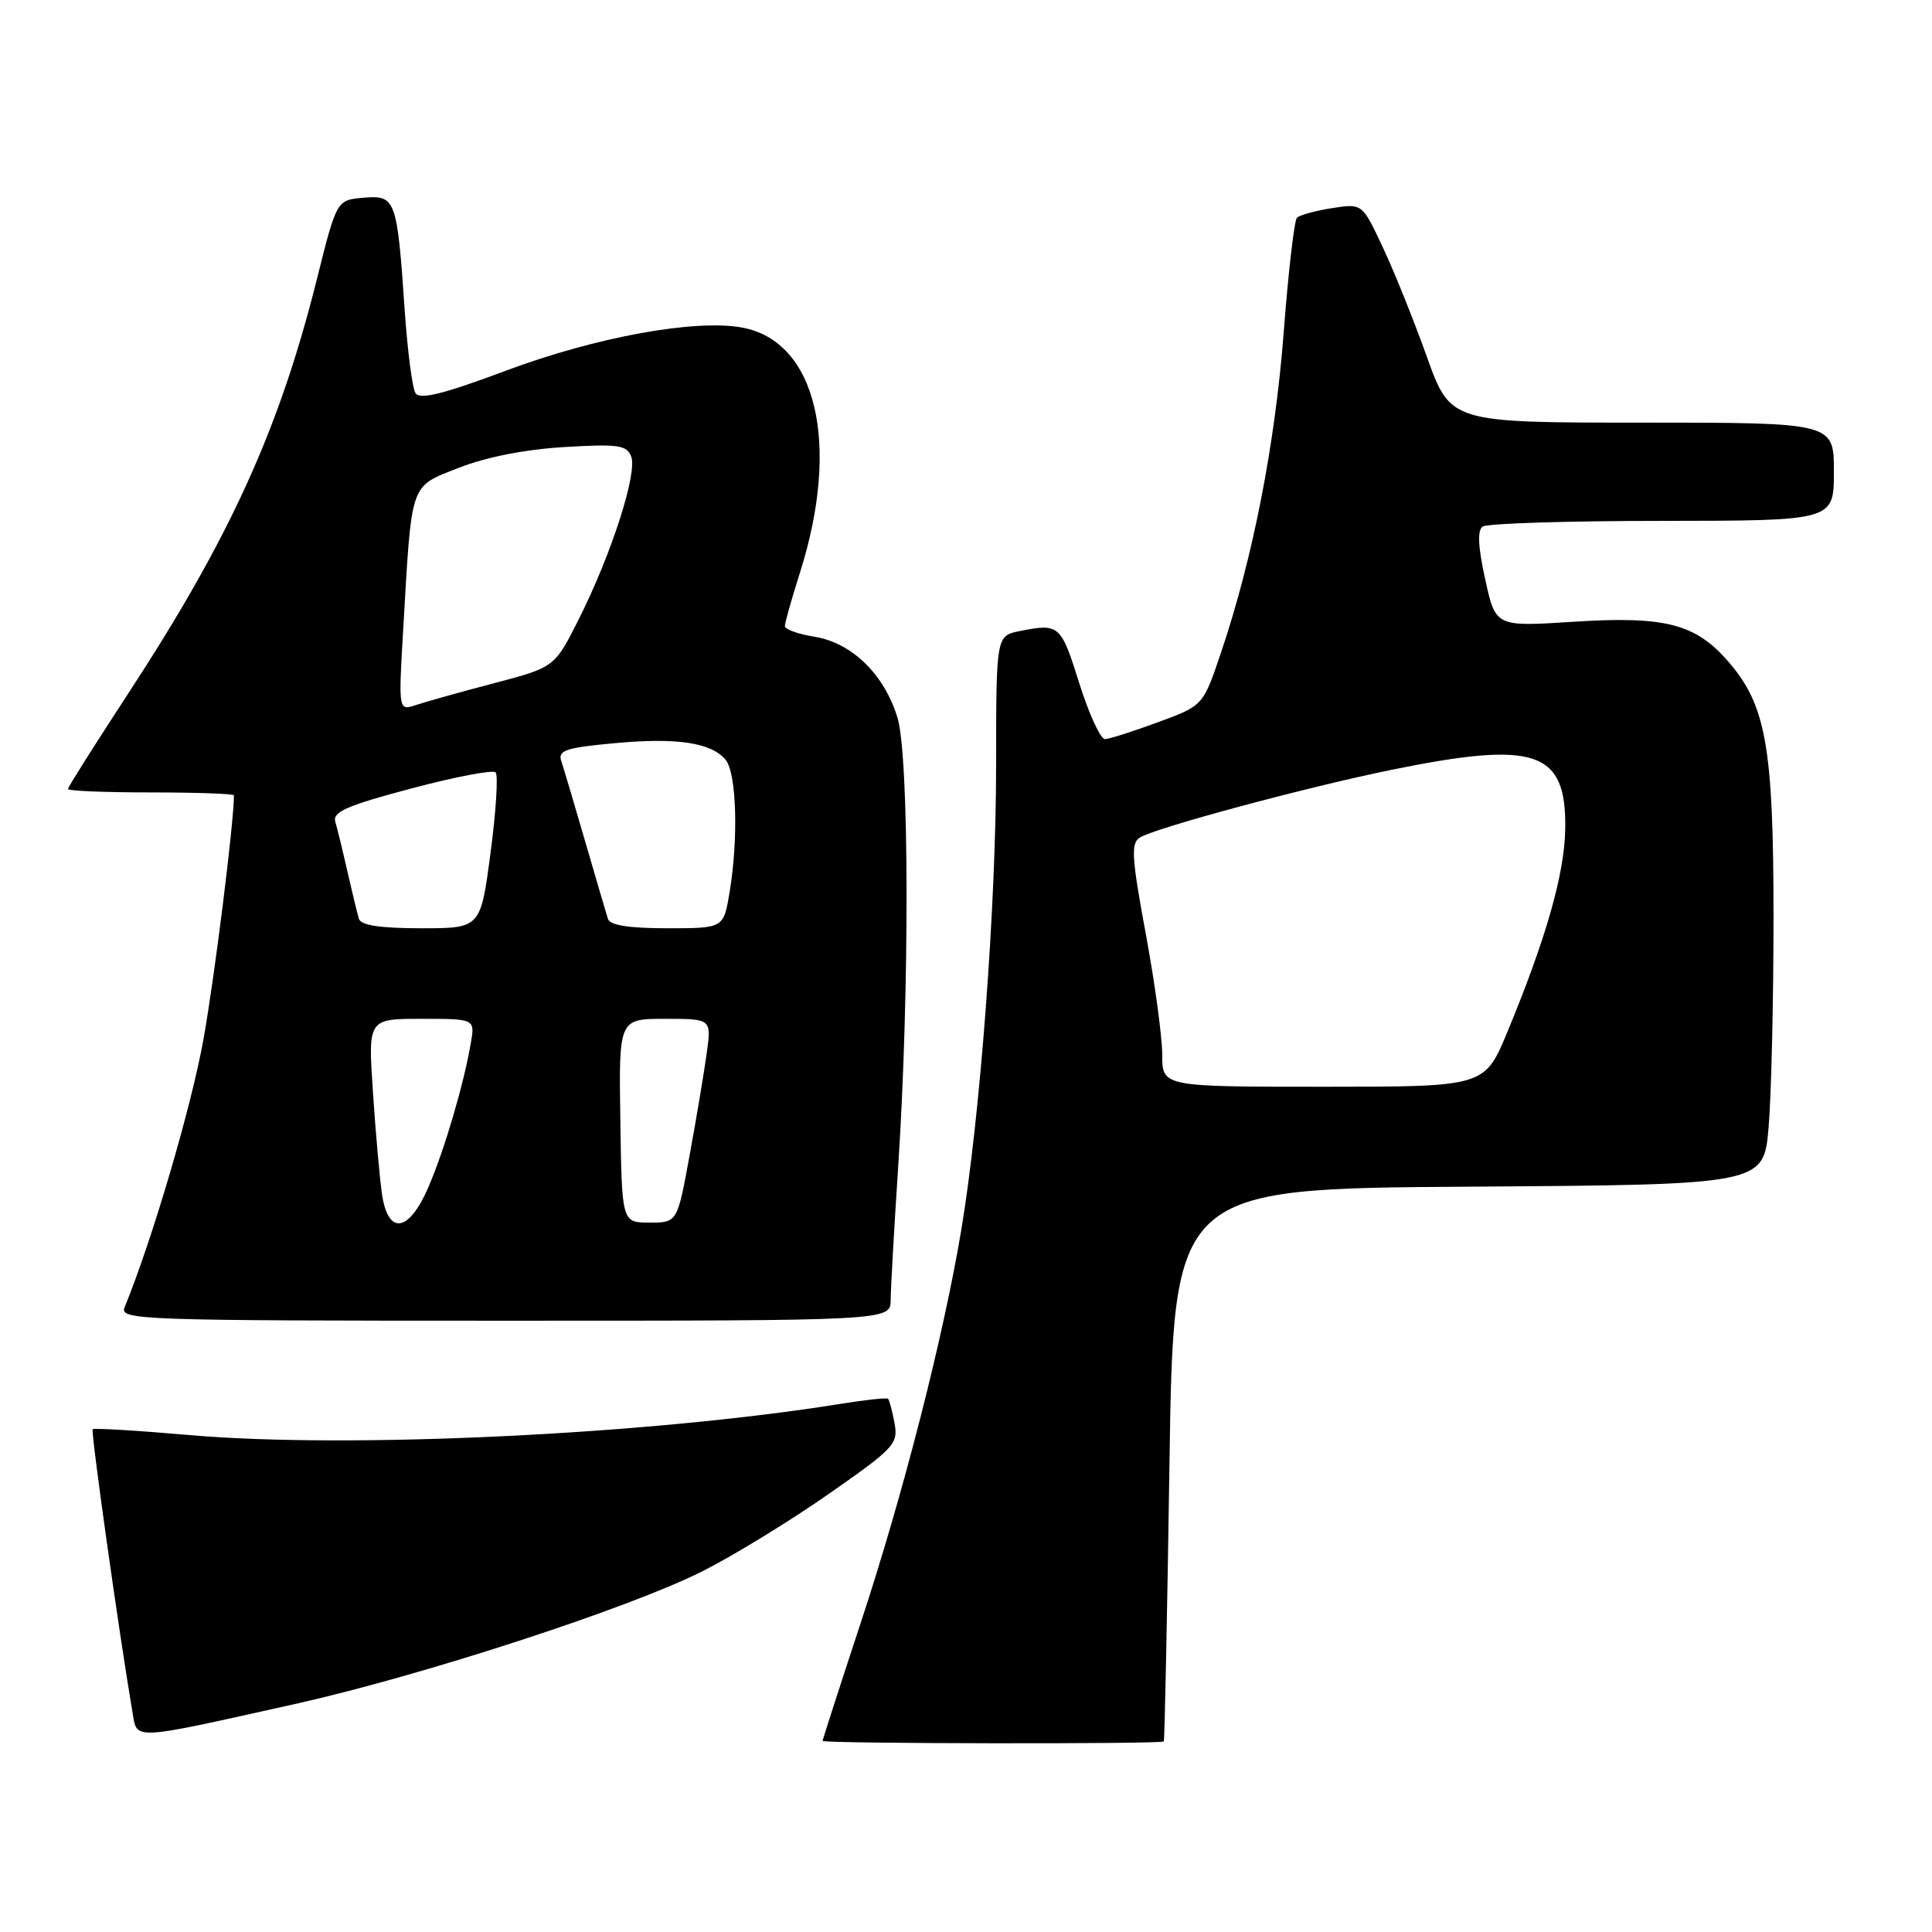 <?xml version="1.0" encoding="UTF-8" standalone="no"?>
<!DOCTYPE svg PUBLIC "-//W3C//DTD SVG 1.1//EN" "http://www.w3.org/Graphics/SVG/1.1/DTD/svg11.dtd" >
<svg xmlns="http://www.w3.org/2000/svg" xmlns:xlink="http://www.w3.org/1999/xlink" version="1.1" viewBox="0 0 256 256">
 <g >
 <path fill="currentColor"
d=" M 154.21 230.75 C 154.32 230.61 154.66 214.07 154.96 194.00 C 155.50 157.50 155.50 157.50 194.60 157.24 C 233.71 156.98 233.71 156.98 234.35 149.34 C 234.71 145.14 235.00 132.62 235.00 121.53 C 235.00 98.89 234.01 93.36 228.91 87.55 C 224.58 82.62 220.55 81.61 208.42 82.39 C 198.18 83.05 198.18 83.05 196.80 76.78 C 195.85 72.48 195.74 70.27 196.46 69.77 C 197.03 69.36 207.74 69.02 220.25 69.02 C 243.00 69.00 243.00 69.00 243.00 62.50 C 243.00 56.00 243.00 56.00 217.59 56.00 C 192.19 56.00 192.19 56.00 189.06 47.25 C 187.34 42.44 184.71 35.90 183.21 32.73 C 180.50 26.95 180.50 26.95 176.50 27.58 C 174.30 27.92 172.21 28.50 171.85 28.85 C 171.50 29.21 170.71 36.02 170.10 44.00 C 168.97 58.84 165.99 74.07 161.78 86.50 C 159.42 93.50 159.42 93.50 153.46 95.69 C 150.18 96.90 147.02 97.91 146.43 97.94 C 145.84 97.97 144.29 94.62 143.00 90.50 C 140.57 82.76 140.36 82.58 135.12 83.62 C 132.00 84.25 132.00 84.25 131.99 101.37 C 131.99 119.99 129.89 147.93 127.37 163.00 C 124.98 177.27 119.68 197.96 114.04 215.07 C 111.27 223.48 109.00 230.51 109.00 230.68 C 109.00 231.05 153.90 231.12 154.21 230.75 Z  M 39.00 225.81 C 55.87 222.05 83.37 213.10 93.12 208.18 C 97.18 206.13 104.68 201.54 109.79 197.97 C 118.51 191.89 119.04 191.32 118.53 188.57 C 118.23 186.96 117.84 185.51 117.68 185.35 C 117.52 185.18 114.70 185.48 111.43 186.01 C 86.09 190.09 46.21 192.00 25.05 190.15 C 18.21 189.55 12.46 189.21 12.28 189.38 C 12.01 189.65 15.78 216.45 17.54 226.79 C 18.20 230.63 17.06 230.69 39.00 225.81 Z  M 118.02 172.25 C 118.03 170.74 118.48 162.75 119.02 154.50 C 120.53 131.40 120.48 100.32 118.93 95.13 C 117.19 89.37 112.89 85.17 107.92 84.37 C 105.77 84.03 104.00 83.39 104.00 82.96 C 104.00 82.53 104.90 79.33 106.01 75.84 C 111.40 58.83 108.20 45.25 98.37 43.41 C 92.19 42.25 79.03 44.64 67.11 49.09 C 58.69 52.24 55.62 53.00 55.05 52.08 C 54.63 51.41 54.00 46.50 53.63 41.18 C 52.62 26.34 52.43 25.84 48.18 26.20 C 44.61 26.50 44.61 26.50 41.98 37.03 C 36.99 56.95 30.44 71.32 16.96 91.94 C 12.58 98.64 9.00 104.31 9.00 104.55 C 9.00 104.80 13.95 105.00 20.00 105.00 C 26.05 105.00 31.00 105.18 31.00 105.39 C 31.00 108.89 28.48 129.14 27.00 137.50 C 25.42 146.44 20.20 164.22 16.50 173.25 C 15.83 174.90 18.61 175.00 66.89 175.00 C 118.00 175.00 118.00 175.00 118.02 172.25 Z  M 154.00 139.75 C 154.00 137.41 153.02 130.18 151.81 123.68 C 149.95 113.61 149.83 111.72 151.04 110.98 C 153.13 109.68 173.06 104.32 184.36 102.01 C 203.57 98.09 207.59 99.47 207.40 109.92 C 207.29 115.86 204.83 124.45 199.73 136.75 C 196.72 144.00 196.72 144.00 175.36 144.00 C 154.00 144.00 154.00 144.00 154.00 139.75 Z  M 50.62 158.25 C 50.32 156.19 49.77 150.11 49.42 144.75 C 48.76 135.00 48.76 135.00 55.86 135.00 C 62.95 135.00 62.95 135.00 62.38 138.25 C 61.43 143.75 58.92 152.27 56.79 157.25 C 54.20 163.30 51.43 163.74 50.62 158.25 Z  M 82.20 148.50 C 81.99 135.00 81.99 135.00 88.13 135.00 C 94.27 135.00 94.27 135.00 93.65 139.51 C 93.31 141.99 92.30 148.06 91.39 153.01 C 89.75 162.00 89.75 162.00 86.07 162.00 C 82.40 162.00 82.40 162.00 82.20 148.50 Z  M 47.56 121.75 C 47.35 121.06 46.67 118.25 46.04 115.50 C 45.42 112.75 44.69 109.77 44.43 108.89 C 44.04 107.58 45.98 106.74 54.49 104.48 C 60.28 102.94 65.31 101.98 65.67 102.34 C 66.03 102.70 65.73 107.49 65.00 113.00 C 63.68 123.00 63.68 123.00 55.81 123.00 C 50.38 123.00 47.82 122.61 47.56 121.75 Z  M 80.55 121.75 C 80.33 121.06 78.98 116.45 77.54 111.50 C 76.10 106.55 74.68 101.75 74.37 100.84 C 73.90 99.44 74.94 99.08 81.29 98.49 C 89.65 97.70 94.24 98.38 96.15 100.68 C 97.60 102.43 97.86 111.14 96.67 118.25 C 95.88 123.00 95.88 123.00 88.41 123.00 C 83.31 123.00 80.81 122.60 80.55 121.75 Z  M 53.43 83.35 C 54.58 63.59 54.24 64.58 60.79 61.99 C 64.37 60.58 69.57 59.55 74.73 59.24 C 81.93 58.81 83.05 58.97 83.64 60.50 C 84.48 62.68 81.03 73.40 76.74 81.95 C 73.50 88.41 73.50 88.41 65.50 90.52 C 61.10 91.67 56.44 92.98 55.15 93.41 C 52.79 94.20 52.79 94.20 53.43 83.35 Z "/>
</g>
</svg>